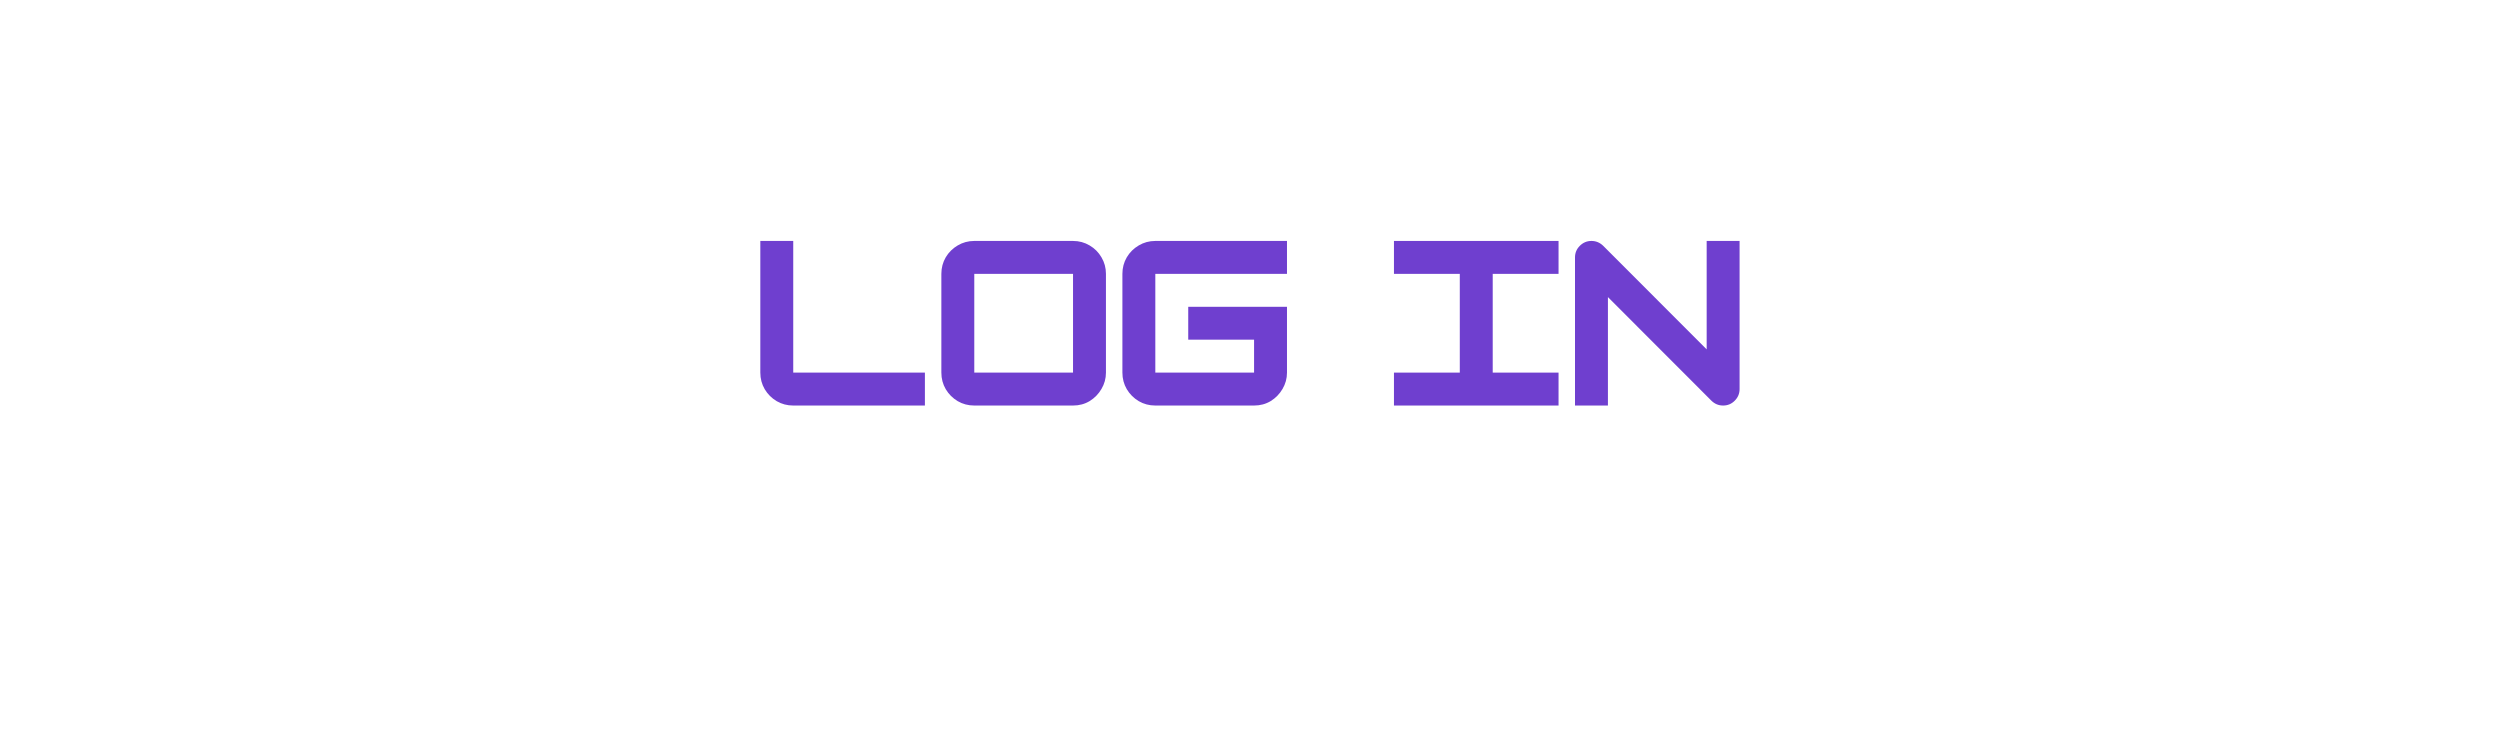 <svg xmlns="http://www.w3.org/2000/svg" xmlns:xlink="http://www.w3.org/1999/xlink" width="500" zoomAndPan="magnify" viewBox="0 0 375 112.5" height="150" preserveAspectRatio="xMidYMid meet" version="1.0"><defs><g/></defs><g fill="#6f3fcf" fill-opacity="1"><g transform="translate(112.814, 60.83)"><g><path d="M 25.922 0 L 6.172 0 C 5.266 0 4.438 -0.219 3.688 -0.656 C 2.938 -1.102 2.336 -1.703 1.891 -2.453 C 1.453 -3.203 1.234 -4.031 1.234 -4.938 L 1.234 -24.688 L 6.172 -24.688 L 6.172 -4.938 L 25.922 -4.938 Z M 25.922 0 "/></g></g></g><g fill="#6f3fcf" fill-opacity="1"><g transform="translate(139.97, 60.83)"><g><path d="M 20.984 0 L 6.172 0 C 5.266 0 4.438 -0.219 3.688 -0.656 C 2.938 -1.102 2.336 -1.703 1.891 -2.453 C 1.453 -3.203 1.234 -4.031 1.234 -4.938 L 1.234 -19.75 C 1.234 -20.656 1.453 -21.484 1.891 -22.234 C 2.336 -22.984 2.938 -23.578 3.688 -24.016 C 4.438 -24.461 5.266 -24.688 6.172 -24.688 L 20.984 -24.688 C 21.891 -24.688 22.719 -24.461 23.469 -24.016 C 24.219 -23.578 24.812 -22.984 25.25 -22.234 C 25.695 -21.484 25.922 -20.656 25.922 -19.75 L 25.922 -4.938 C 25.922 -4.051 25.695 -3.234 25.25 -2.484 C 24.812 -1.734 24.223 -1.129 23.484 -0.672 C 22.742 -0.223 21.91 0 20.984 0 Z M 6.172 -19.75 L 6.172 -4.938 L 20.984 -4.938 L 20.984 -19.75 Z M 6.172 -19.75 "/></g></g></g><g fill="#6f3fcf" fill-opacity="1"><g transform="translate(167.126, 60.83)"><g><path d="M 25.922 -24.688 L 25.922 -19.75 L 6.172 -19.75 L 6.172 -4.938 L 20.984 -4.938 L 20.984 -9.875 L 11.109 -9.875 L 11.109 -14.812 L 25.922 -14.812 L 25.922 -4.938 C 25.922 -4.051 25.695 -3.234 25.25 -2.484 C 24.812 -1.734 24.223 -1.129 23.484 -0.672 C 22.742 -0.223 21.91 0 20.984 0 L 6.172 0 C 5.266 0 4.438 -0.219 3.688 -0.656 C 2.938 -1.102 2.336 -1.703 1.891 -2.453 C 1.453 -3.203 1.234 -4.031 1.234 -4.938 L 1.234 -19.75 C 1.234 -20.656 1.453 -21.484 1.891 -22.234 C 2.336 -22.984 2.938 -23.578 3.688 -24.016 C 4.438 -24.461 5.266 -24.688 6.172 -24.688 Z M 25.922 -24.688 "/></g></g></g><g fill="#6f3fcf" fill-opacity="1"><g transform="translate(194.282, 60.83)"><g/></g></g><g fill="#6f3fcf" fill-opacity="1"><g transform="translate(207.86, 60.83)"><g><path d="M 25.922 0 L 1.234 0 L 1.234 -4.938 L 11.109 -4.938 L 11.109 -19.75 L 1.234 -19.75 L 1.234 -24.688 L 25.922 -24.688 L 25.922 -19.75 L 16.047 -19.75 L 16.047 -4.938 L 25.922 -4.938 Z M 25.922 0 "/></g></g></g><g fill="#6f3fcf" fill-opacity="1"><g transform="translate(235.016, 60.83)"><g><path d="M 6.172 0 L 1.234 0 L 1.234 -22.219 C 1.234 -22.895 1.473 -23.473 1.953 -23.953 C 2.441 -24.441 3.023 -24.688 3.703 -24.688 C 4.379 -24.688 4.969 -24.441 5.469 -23.953 L 20.984 -8.422 L 20.984 -24.688 L 25.922 -24.688 L 25.922 -2.469 C 25.922 -1.789 25.676 -1.207 25.188 -0.719 C 24.707 -0.238 24.129 0 23.453 0 C 22.773 0 22.188 -0.242 21.688 -0.734 L 6.172 -16.266 Z M 6.172 0 "/></g></g></g></svg>